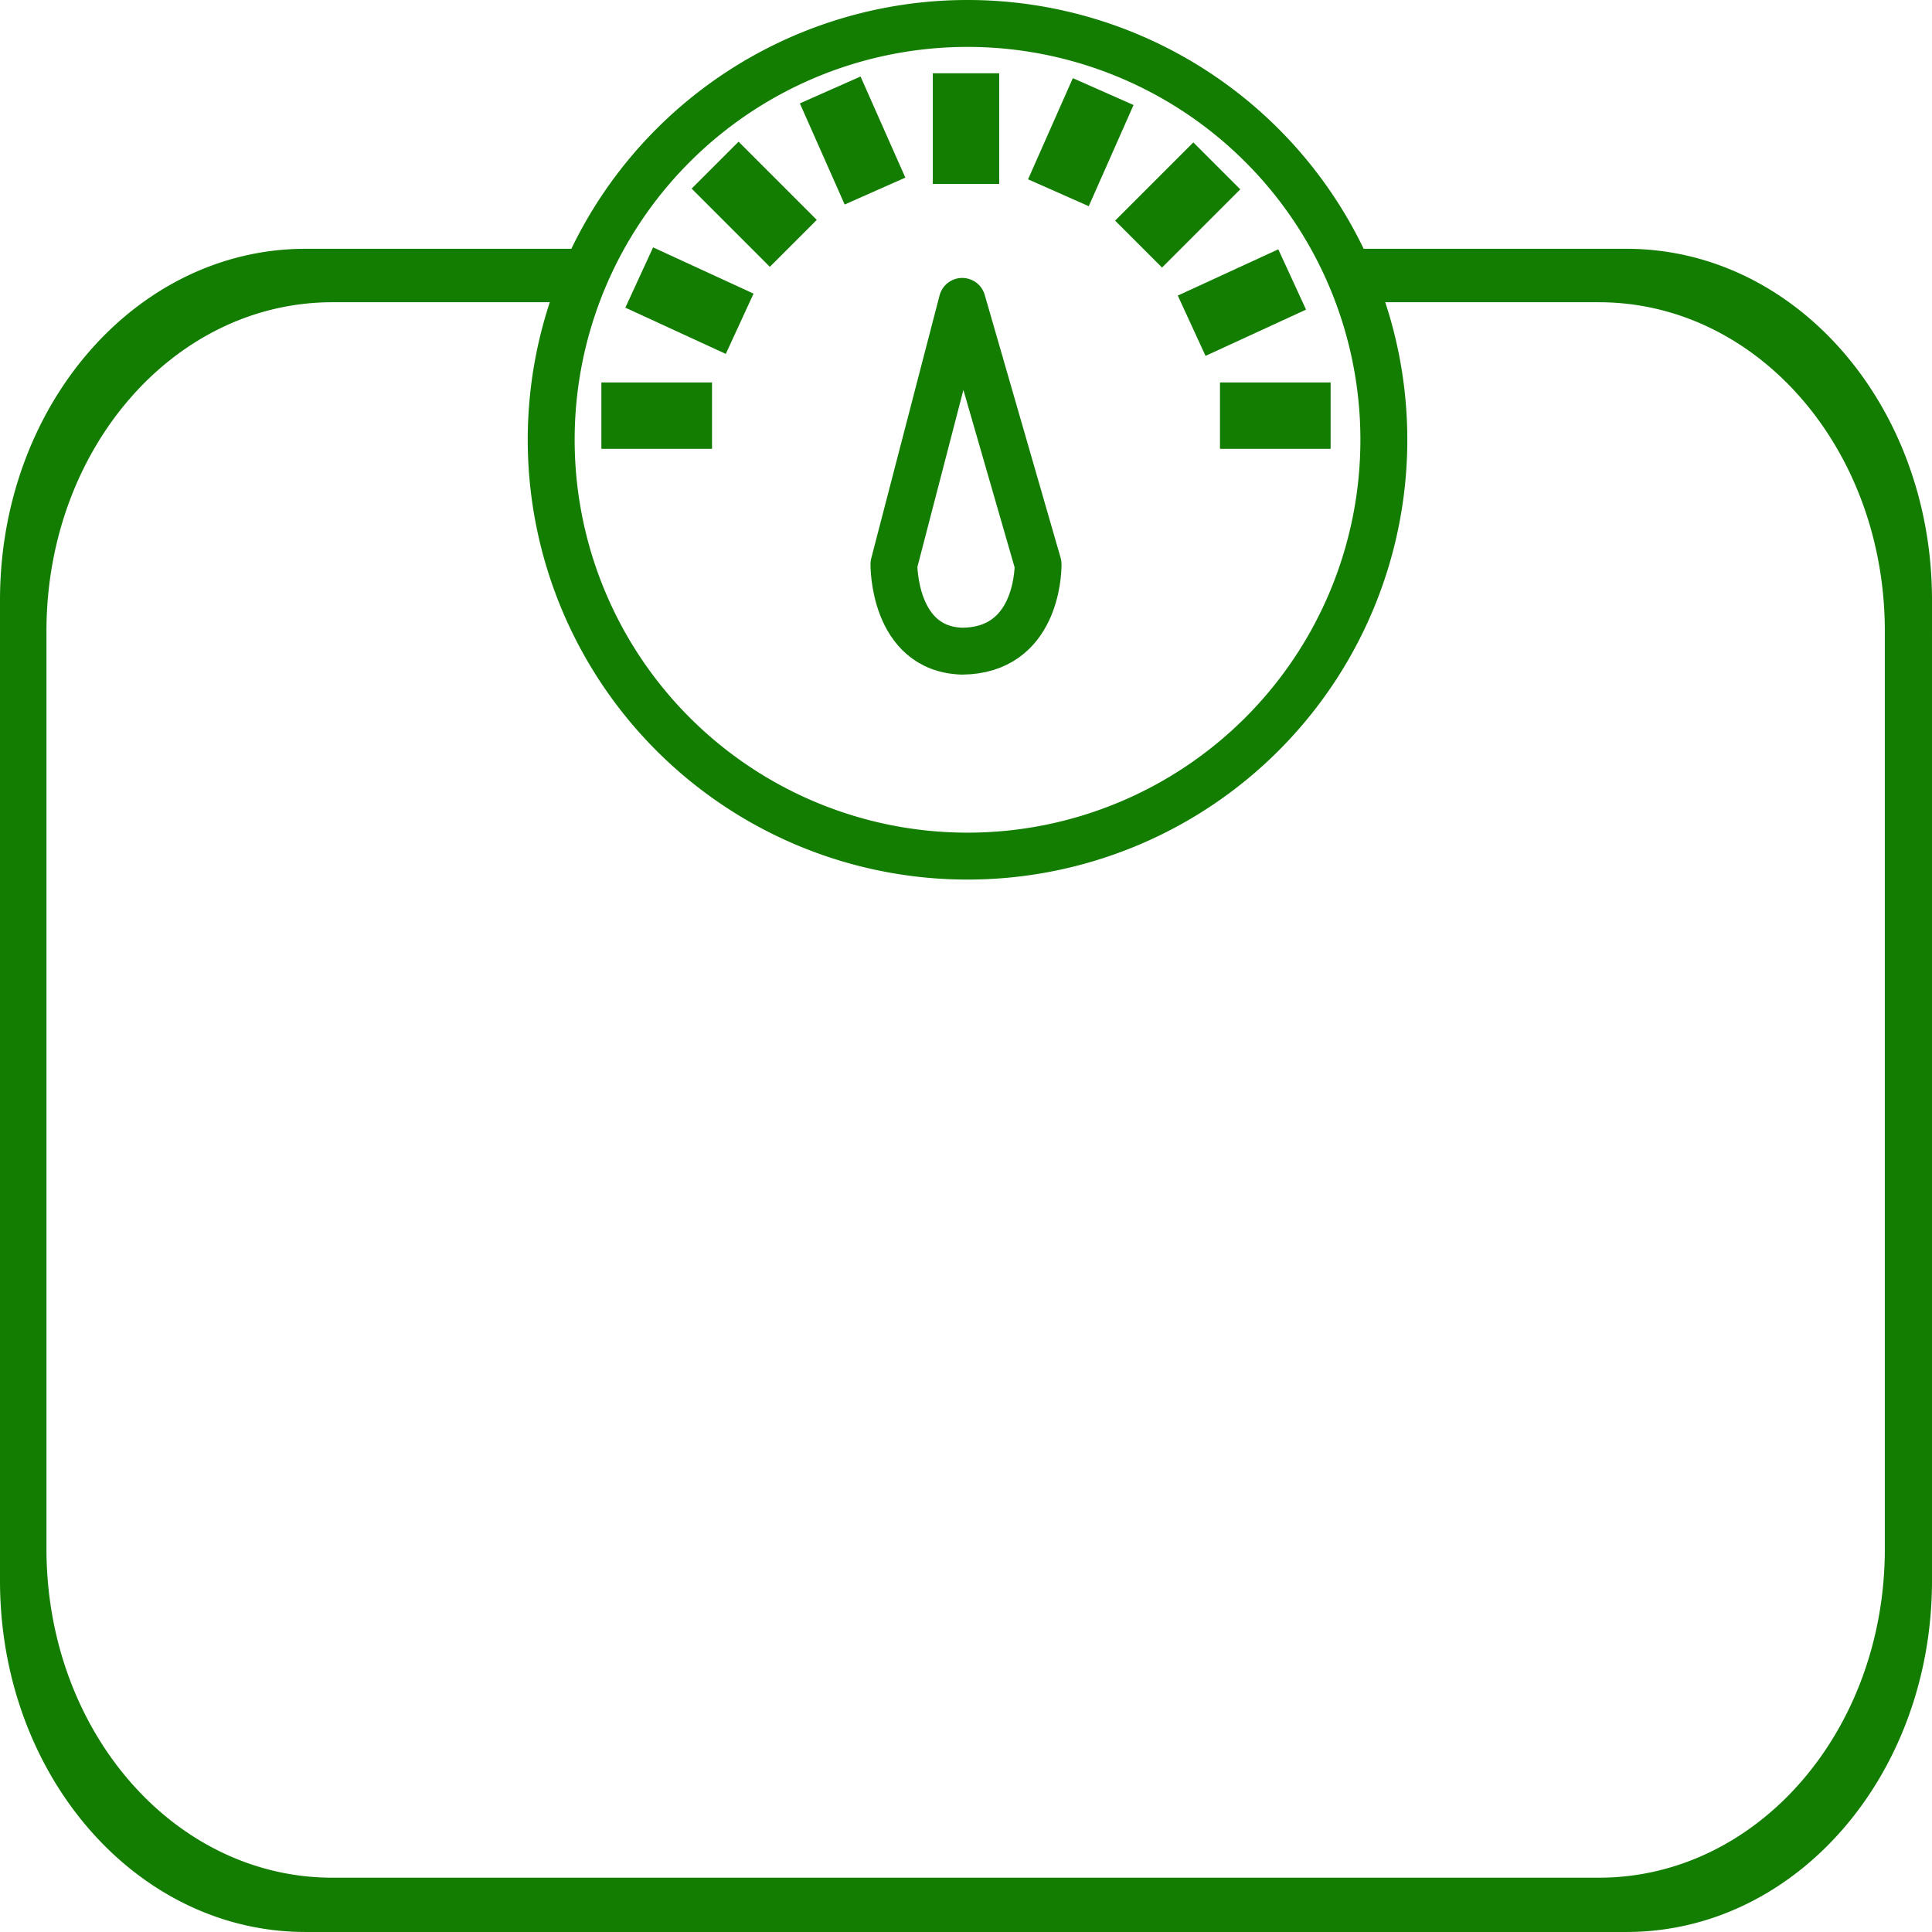 <?xml version="1.0" encoding="UTF-8" standalone="no"?>
<!-- Created with Inkscape (http://www.inkscape.org/) -->

<svg
   xmlns:dc="http://purl.org/dc/elements/1.1/"
   xmlns:cc="http://creativecommons.org/ns#"
   xmlns:rdf="http://www.w3.org/1999/02/22-rdf-syntax-ns#"
   xmlns:svg="http://www.w3.org/2000/svg"
   xmlns="http://www.w3.org/2000/svg"
   xmlns:sodipodi="http://sodipodi.sourceforge.net/DTD/sodipodi-0.dtd"
   xmlns:inkscape="http://www.inkscape.org/namespaces/inkscape"
   width="330"
   height="330"
   viewBox="0 0 87.312 87.312"
   version="1.1"
   id="svg8"
   sodipodi:docname="bathroom_scale.svg"
   inkscape:version="0.92.4 (5da689c313, 2019-01-14)">
  <defs
     id="defs2" />
  <sodipodi:namedview
     id="base"
     pagecolor="#ffffff"
     bordercolor="#666666"
     borderopacity="1.0"
     inkscape:pageopacity="0.0"
     inkscape:pageshadow="2"
     inkscape:zoom="1.4142136"
     inkscape:cx="-51.12669"
     inkscape:cy="218.68649"
     inkscape:document-units="mm"
     inkscape:current-layer="layer1"
     showgrid="false"
     inkscape:window-width="1920"
     inkscape:window-height="1017"
     inkscape:window-x="1912"
     inkscape:window-y="-8"
     inkscape:window-maximized="1"
     units="px" />
  <g
     inkscape:label="Ebene 1"
     inkscape:groupmode="layer"
     id="layer1"
     style="display:inline"
     transform="translate(0,-209.688)">
    <path
       style="fill:#127d00;fill-opacity:1;stroke-width:0.069"
       d="M 13.806,220.932 C 6.158,220.932 0,228.013 0,236.809 v 44.313 c 0,8.796 6.158,15.877 13.806,15.877 h 59.7 c 7.649,0 13.806,-7.082 13.806,-15.877 V 236.809 c 0,-8.796 -6.158,-15.877 -13.806,-15.877 H 61.286 a 17.727,19.678 0 0 1 0.035,1.105 17.727,19.678 0 0 1 -0.059,1.31 h 10.995 c 7.159,0 12.923,6.628 12.923,14.861 v 41.477 c 0,8.233 -5.764,14.861 -12.923,14.861 H 15.023 c -7.159,0 -12.923,-6.628 -12.923,-14.861 v -41.477 c 0,-8.233 5.764,-14.861 12.923,-14.861 h 10.886 a 17.727,19.678 0 0 1 -0.042,-1.31 17.727,19.678 0 0 1 0.05,-1.105 z"
       id="rect3721"
       inkscape:connector-curvature="0" />
    <path
       style="fill:#127d00;fill-opacity:1;stroke-width:0.253"
       d="M 165 0 A 75 75 0 0 0 90 75 A 75 75 0 0 0 165 150 A 75 75 0 0 0 240 75 A 75 75 0 0 0 165 0 z M 165 8 A 67 67 0 0 1 232 75 A 67 67 0 0 1 165 142 A 67 67 0 0 1 98 75 A 67 67 0 0 1 165 8 z "
       id="path4604"
       transform="matrix(0.265,0,0,0.265,0,209.688)" />
    <rect
       style="fill:#127d00;fill-opacity:1;stroke-width:0.294;font-variant-east_asian:normal;opacity:1;vector-effect:none;stroke-linecap:butt;stroke-linejoin:miter;stroke-miterlimit:4;stroke-dasharray:none;stroke-dashoffset:0;stroke-opacity:1"
       id="rect4643"
       width="3"
       height="5"
       x="42.156"
       y="213"
       ry="1.51"
       rx="0" />
    <rect
       style="display:inline;fill:#127d00;fill-opacity:1;stroke-width:0.294;font-variant-east_asian:normal;opacity:1;vector-effect:none;stroke-linecap:butt;stroke-linejoin:miter;stroke-miterlimit:4;stroke-dasharray:none;stroke-dashoffset:0;stroke-opacity:1"
       id="rect4643-5"
       width="3"
       height="5"
       x="130.647"
       y="175.342"
       ry="1.51"
       rx="0"
       transform="rotate(23.879)" />
    <rect
       style="display:inline;fill:#127d00;fill-opacity:1;stroke-width:0.294;font-variant-east_asian:normal;opacity:1;vector-effect:none;stroke-linecap:butt;stroke-linejoin:miter;stroke-miterlimit:4;stroke-dasharray:none;stroke-dashoffset:0;stroke-opacity:1"
       id="rect4643-5-3"
       width="3"
       height="5"
       x="224.869"
       y="39.905"
       ry="1.51"
       rx="0"
       transform="rotate(65.285)" />
    <rect
       style="display:inline;fill:#127d00;fill-opacity:1;stroke-width:0.294;font-variant-east_asian:normal;opacity:1;vector-effect:none;stroke-linecap:butt;stroke-linejoin:miter;stroke-miterlimit:4;stroke-dasharray:none;stroke-dashoffset:0;stroke-opacity:1"
       id="rect4643-5-3-9"
       width="3"
       height="5"
       x="226.972"
       y="-60.134"
       ry="1.51"
       rx="0"
       transform="rotate(90)" />
    <rect
       style="display:inline;fill:#127d00;fill-opacity:1;stroke-width:0.294;font-variant-east_asian:normal;opacity:1;vector-effect:none;stroke-linecap:butt;stroke-linejoin:miter;stroke-miterlimit:4;stroke-dasharray:none;stroke-dashoffset:0;stroke-opacity:1"
       id="rect4643-5-9"
       width="3"
       height="5"
       x="190.956"
       y="114.688"
       ry="1.51"
       rx="0"
       transform="rotate(45)" />
    <rect
       style="display:inline;fill:#127d00;fill-opacity:1;stroke-width:0.294"
       id="rect4643-5-6"
       width="3"
       height="5"
       x="50.808"
       y="210.687"
       ry="1.51"
       rx="0"
       transform="matrix(-0.914,0.405,0.405,0.914,0,0)" />
    <rect
       style="display:inline;fill:#127d00;fill-opacity:1;stroke-width:0.294"
       id="rect4643-5-3-4"
       width="3"
       height="5"
       x="188.364"
       y="119.219"
       ry="1.51"
       rx="0"
       transform="matrix(-0.418,0.908,0.908,0.418,0,0)" />
    <rect
       style="display:inline;fill:#127d00;fill-opacity:1;stroke-width:0.294"
       id="rect4643-5-3-9-6"
       width="3"
       height="5"
       x="226.972"
       y="27.178"
       ry="1.51"
       rx="0"
       transform="matrix(0,1,1,0,0,0)" />
    <rect
       style="display:inline;fill:#127d00;fill-opacity:1;stroke-width:0.294"
       id="rect4643-5-9-3"
       width="3"
       height="5"
       x="129.217"
       y="176.427"
       ry="1.51"
       rx="0"
       transform="matrix(-0.707,0.707,0.707,0.707,0,0)" />
    <path
       style="fill:none;stroke:#127d00;stroke-width:2.117;stroke-linecap:butt;stroke-linejoin:round;stroke-miterlimit:3.9;stroke-dasharray:none;stroke-opacity:1"
       d="m 43.485,223.307 -3.087,11.88 c 0,0 -0.047,3.835 3.087,3.929 3.324,-0.031 3.427,-3.525 3.429,-3.897 8.9e-5,-0.021 -1.42e-4,-0.032 -1.42e-4,-0.032 z"
       id="path4770"
       inkscape:connector-curvature="0"
       sodipodi:nodetypes="cccscc" />
  </g>
</svg>

